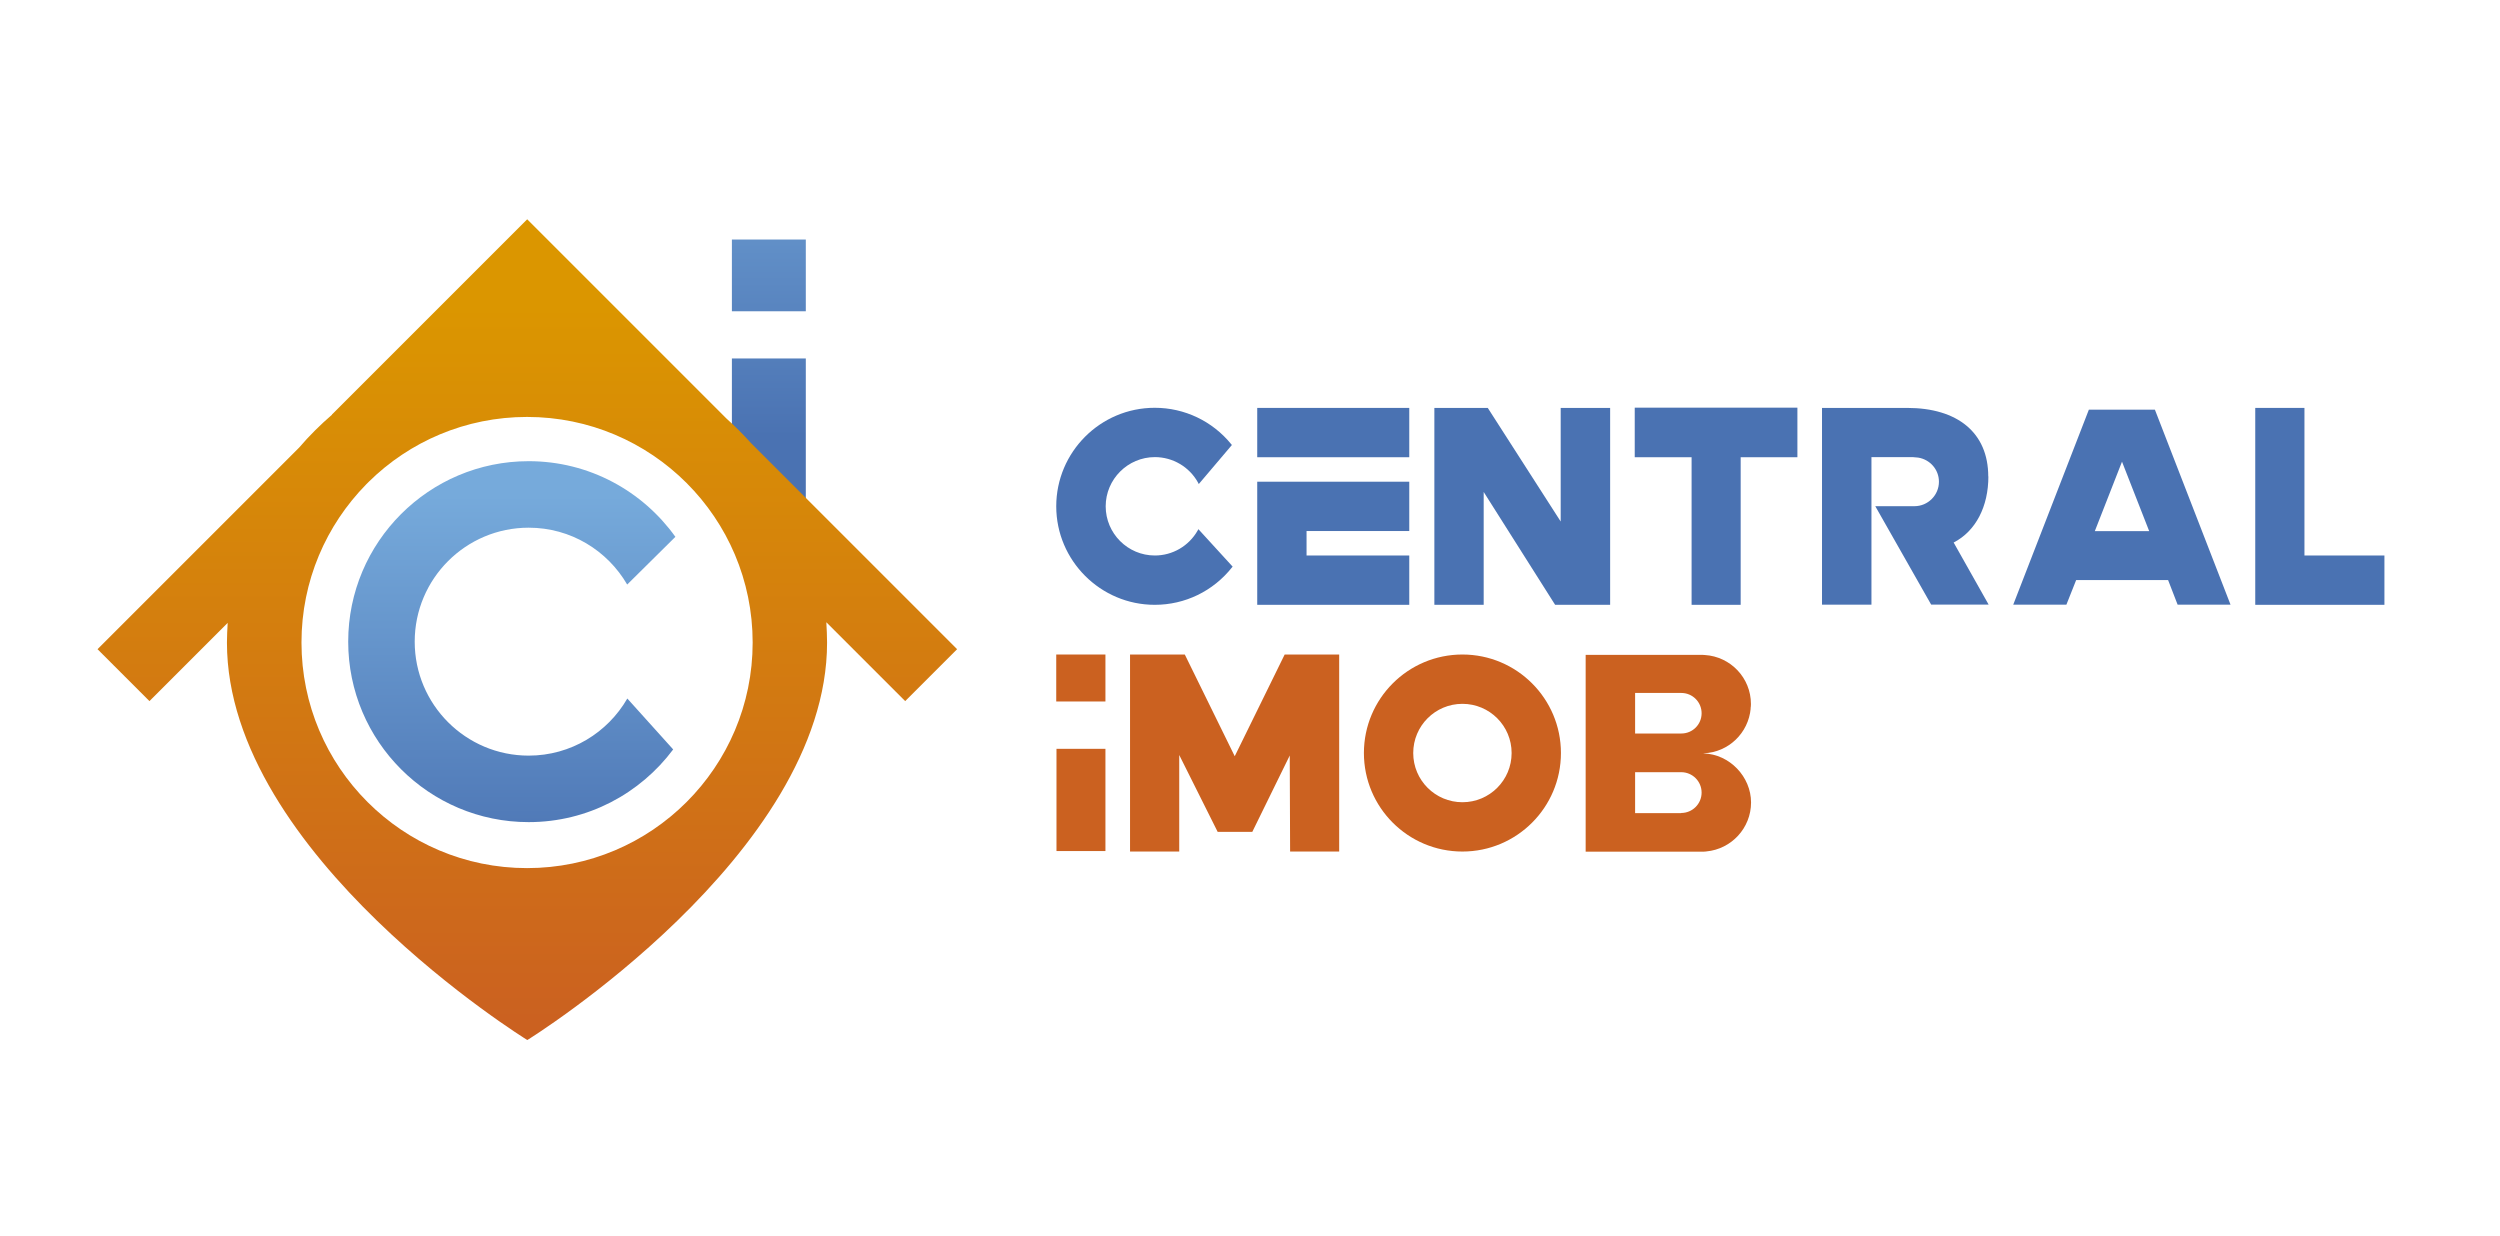 <?xml version="1.0" encoding="UTF-8"?>
<svg id="Camada_1" data-name="Camada 1" xmlns="http://www.w3.org/2000/svg" xmlns:xlink="http://www.w3.org/1999/xlink" viewBox="0 0 202.25 100">
  <defs>
    <style>
      .cls-1 {
        fill: url(#Gradiente_sem_nome_5);
      }

      .cls-2 {
        fill: none;
      }

      .cls-3 {
        fill: #4a72b2;
      }

      .cls-4 {
        clip-path: url(#clippath-1);
      }

      .cls-5 {
        fill: #cb6120;
      }

      .cls-6 {
        clip-path: url(#clippath-3);
      }

      .cls-7 {
        fill: url(#Gradiente_sem_nome_7);
      }

      .cls-8 {
        fill: url(#Gradiente_sem_nome_6);
      }

      .cls-9 {
        clip-path: url(#clippath-2);
      }

      .cls-10 {
        fill: url(#Gradiente_sem_nome_8);
      }

      .cls-11 {
        clip-path: url(#clippath);
      }
    </style>
    <clipPath id="clippath">
      <rect class="cls-2" x="59.21" y="29" width="5.98" height="14.68"/>
    </clipPath>
    <linearGradient id="Gradiente_sem_nome_5" data-name="Gradiente sem nome 5" x1="-1351.75" y1="364.57" x2="-1351.02" y2="364.57" gradientTransform="translate(-14960.27 55711.37) rotate(90) scale(41.21 -41.21)" gradientUnits="userSpaceOnUse">
      <stop offset="0" stop-color="#76aadb"/>
      <stop offset=".98" stop-color="#4a72b2"/>
      <stop offset="1" stop-color="#4a72b2"/>
    </linearGradient>
    <clipPath id="clippath-1">
      <rect class="cls-2" x="59.21" y="19.38" width="5.98" height="5.8"/>
    </clipPath>
    <linearGradient id="Gradiente_sem_nome_6" data-name="Gradiente sem nome 6" x1="-1351.76" y1="364.58" x2="-1351.03" y2="364.58" gradientTransform="translate(-14960.57 55711.37) rotate(90) scale(41.21 -41.21)" gradientUnits="userSpaceOnUse">
      <stop offset="0" stop-color="#76aadb"/>
      <stop offset=".98" stop-color="#4a72b2"/>
      <stop offset="1" stop-color="#4a72b2"/>
    </linearGradient>
    <clipPath id="clippath-2">
      <path class="cls-2" d="M24.39,51.98c0-4.99,2-9.5,5.24-12.8l.21-.21c3.29-3.24,7.81-5.24,12.8-5.24,10.08,0,18.25,8.17,18.25,18.25s-8.17,18.25-18.25,18.25-18.25-8.17-18.25-18.25M26.86,33.55c-.95.82-1.84,1.7-2.66,2.66L7.89,52.52l4.2,4.2,6.33-6.33c-.03.53-.06,1.06-.06,1.6,0,17.15,24.3,32.15,24.3,32.15,0,0,24.25-15,24.25-32.15,0-.55-.03-1.1-.06-1.65l6.38,6.38,4.2-4.2-16.67-16.67c-.63-.7-1.3-1.37-2-2l-16.11-16.11-15.8,15.8Z"/>
    </clipPath>
    <linearGradient id="Gradiente_sem_nome_8" data-name="Gradiente sem nome 8" x1="-1352.3" y1="356.6" x2="-1351.57" y2="356.6" gradientTransform="translate(-28019.91 106437.59) rotate(90) scale(78.69 -78.69)" gradientUnits="userSpaceOnUse">
      <stop offset="0" stop-color="#db9600"/>
      <stop offset="1" stop-color="#cb6120"/>
    </linearGradient>
    <clipPath id="clippath-3">
      <path class="cls-2" d="M50.75,56.51c-1.59,2.76-4.57,4.62-7.98,4.62-5.09,0-9.22-4.13-9.22-9.22s4.13-9.22,9.22-9.22c3.41,0,6.37,1.85,7.97,4.6l3.9-3.86c-2.65-3.7-6.97-6.12-11.87-6.12-8.06,0-14.6,6.54-14.6,14.6s6.54,14.6,14.6,14.6c4.79,0,9.03-2.32,11.69-5.88l-3.71-4.12Z"/>
    </clipPath>
    <linearGradient id="Gradiente_sem_nome_7" data-name="Gradiente sem nome 7" x1="-1352.01" y1="364.34" x2="-1351.27" y2="364.34" gradientTransform="translate(-15356.77 57176.15) rotate(90) scale(42.26 -42.26)" gradientUnits="userSpaceOnUse">
      <stop offset="0" stop-color="#76aadb"/>
      <stop offset=".98" stop-color="#4a72b2"/>
      <stop offset="1" stop-color="#4a72b2"/>
    </linearGradient>
  </defs>
  <g>
    <g>
      <polygon class="cls-3" points="101.71 36.99 105.63 36.99 107.01 36.99 114.01 36.99 114.01 33 101.71 33 101.71 36.99"/>
      <polygon class="cls-3" points="186.43 44.94 186.43 33 182.45 33 182.45 48.93 192.9 48.93 192.9 44.94 186.43 44.94"/>
      <polygon class="cls-3" points="126.26 42.19 120.36 33 116.04 33 116.04 48.93 120.03 48.93 120.03 39.8 125.81 48.93 130.26 48.93 130.26 33 126.26 33 126.26 42.19"/>
      <polygon class="cls-3" points="132.25 36.99 136.85 36.99 136.85 48.93 140.82 48.93 140.82 36.99 145.41 36.99 145.41 32.98 132.25 32.98 132.25 36.99"/>
      <path class="cls-3" d="M168.99,33.14l-6.12,15.78h4.3l.79-1.99h7.44l.77,1.99h4.28l-6.12-15.78h-5.35ZM169.47,42.97l2.2-5.62,2.2,5.62h-4.4Z"/>
      <path class="cls-3" d="M96.89,42.92c-.71,1.25-2.03,2.02-3.46,2.02-2.2,0-3.98-1.79-3.98-3.98s1.79-3.98,3.98-3.98c1.45,0,2.79.79,3.49,2.06l.06.12,2.63-3.1.05-.06-.05-.06c-1.52-1.87-3.78-2.95-6.19-2.95-4.4,0-7.97,3.58-7.97,7.97s3.58,7.97,7.97,7.97c2.44,0,4.72-1.1,6.25-3.03l.05-.06-2.77-3.03-.06.11Z"/>
      <polygon class="cls-3" points="101.71 48.93 114.01 48.93 114.01 44.94 105.7 44.94 105.7 42.96 114.01 42.96 114.01 38.97 101.71 38.97 101.71 48.93"/>
      <path class="cls-3" d="M160.85,38.55c0-3.55-2.49-5.55-6.56-5.55h-6.89v15.92h4v-11.94h2.89c.09,0,.38,0,.44,0,.05,0,.37.03.45.04.95.15,1.68.96,1.68,1.95,0,1.09-.89,1.98-1.98,1.98-.02,0-.11,0-.14,0h-3.03l4.52,7.96h4.65l-2.83-5.02c1.8-.93,2.81-2.92,2.81-5.35Z"/>
    </g>
    <g>
      <path class="cls-5" d="M118.31,52.95c-4.4,0-7.97,3.57-7.97,7.97s3.57,7.97,7.97,7.97,7.97-3.57,7.97-7.97-3.57-7.97-7.97-7.97ZM118.31,64.9c-2.2,0-3.98-1.78-3.98-3.98s1.78-3.98,3.98-3.98,3.98,1.78,3.98,3.98-1.78,3.98-3.98,3.98Z"/>
      <polygon class="cls-5" points="99.89 61.18 95.85 52.95 91.42 52.95 91.42 68.89 95.4 68.89 95.4 61.08 98.51 67.3 101.31 67.3 104.34 61.12 104.37 68.89 108.34 68.89 108.34 52.95 103.93 52.95 99.89 61.18"/>
      <rect class="cls-5" x="85.45" y="52.95" width="3.98" height="3.8"/>
      <rect class="cls-5" x="85.47" y="60.58" width="3.96" height="8.27"/>
      <path class="cls-5" d="M141.62,57.31c.02-.11.03-.22.03-.34,0,0,0-.01,0-.02,0,0,0,0,0,0,0,0,0,0,0,0,0,0,0,0,0,0,0-2.11-1.65-3.83-3.73-3.96-.04,0-.14-.01-.17-.01-.71-.01-1.82,0-2.28,0h-7.19v15.92h7.45c.46,0,1.01,0,1.49,0,.21,0,.4,0,.57,0,.11,0,.19-.01.26-.02,2.02-.19,3.61-1.89,3.61-3.96s-1.72-3.91-3.86-3.97c.01,0,.02,0,.04-.01,2-.08,3.61-1.64,3.79-3.62ZM136.01,65.78h-3.73v-3.31h3.04c.18,0,.63,0,.69,0,.91,0,1.65.74,1.65,1.65s-.74,1.65-1.65,1.65ZM136.02,59.34h-3.74v-3.28h3.74c.9,0,1.64.73,1.64,1.64s-.73,1.64-1.64,1.64Z"/>
    </g>
  </g>
  <g>
    <g class="cls-11">
      <rect class="cls-1" x="59.21" y="29" width="5.98" height="14.68"/>
    </g>
    <g class="cls-4">
      <rect class="cls-8" x="59.21" y="19.38" width="5.98" height="5.8"/>
    </g>
    <g class="cls-9">
      <rect class="cls-10" x="7.89" y="17.74" width="69.55" height="66.39"/>
    </g>
    <g class="cls-6">
      <rect class="cls-7" x="28" y="37.03" width="26.82" height="29.76"/>
    </g>
  </g>
</svg>